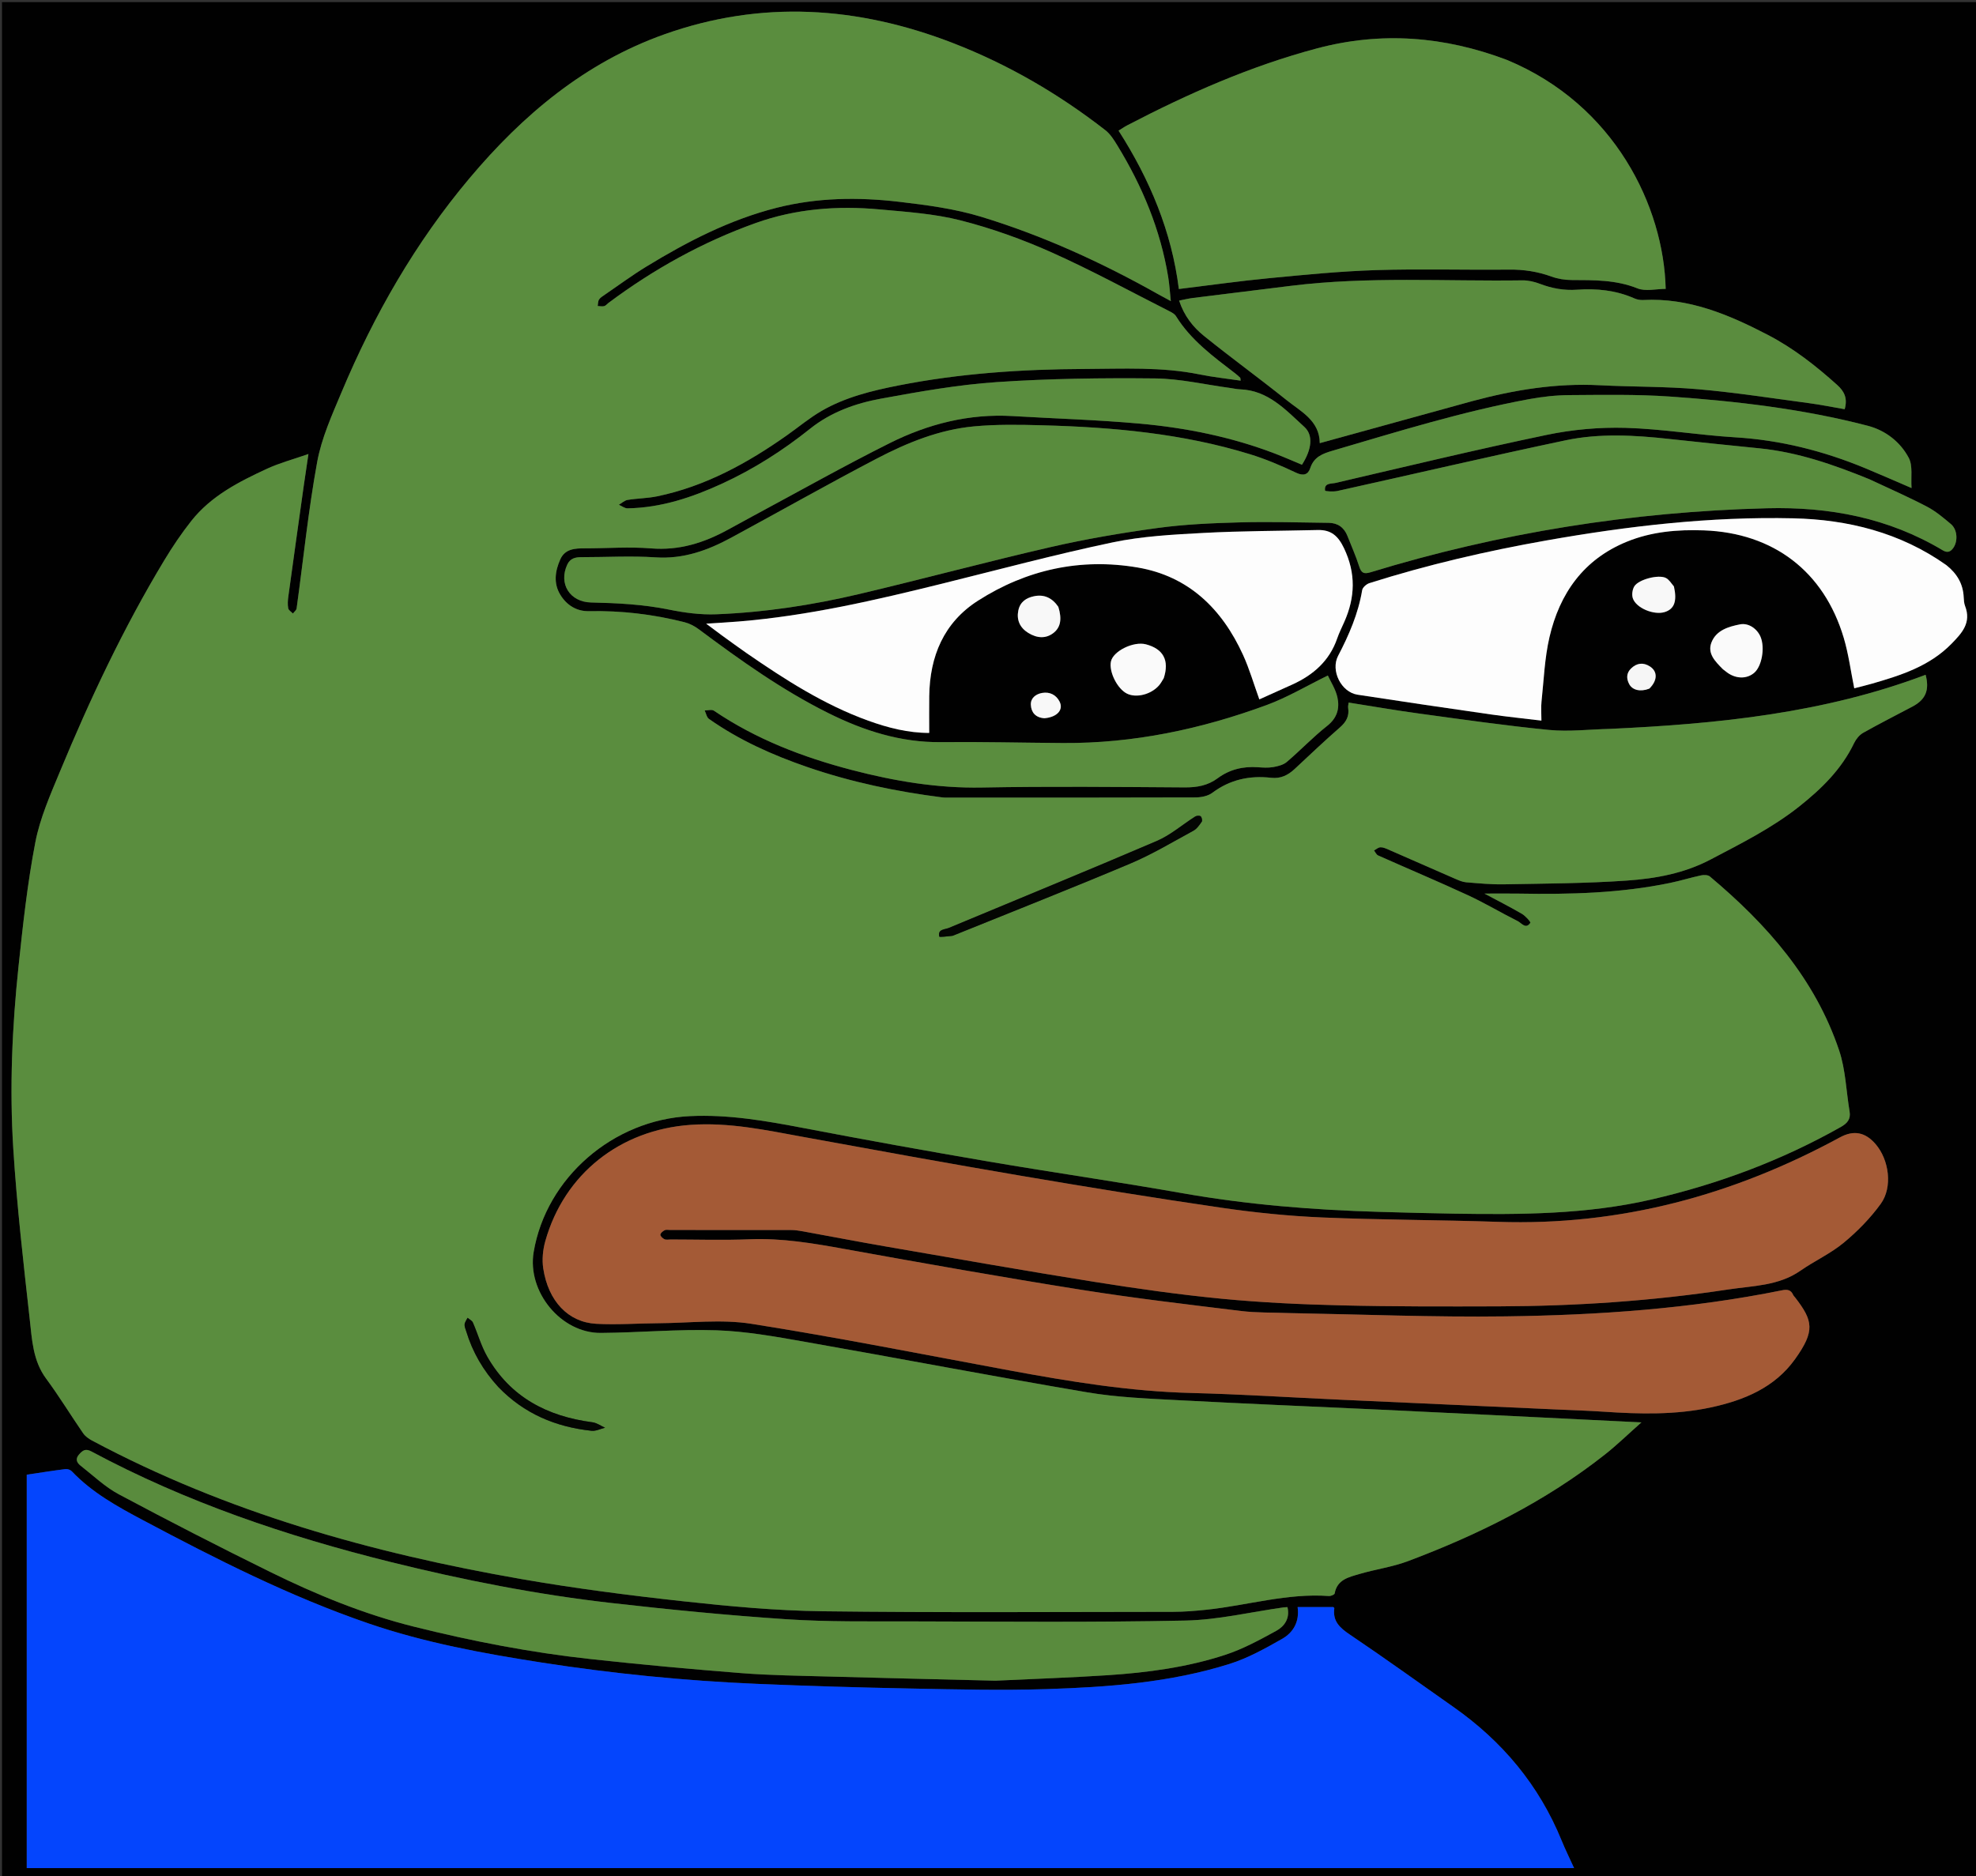 <svg version="1.1" id="Layer_1" xmlns="http://www.w3.org/2000/svg" xmlns:xlink="http://www.w3.org/1999/xlink" x="0px" y="0px"
	 width="100%" viewBox="0 0 1092 1037" enable-background="new 0 0 1092 1037" xml:space="preserve">
<rect x="0" y="0" width="1092" height="1037" fill="#333333" stroke="none"/>
<path fill="#010101" opacity="1" stroke="none"
	d="
M1093,363
	C1093,588.307 1093,813.114 1093,1037.96
	C729.069,1037.96 365.138,1037.96 1.104,1037.96
	C1.104,692.443 1.104,346.886 1.104,1.164
	C365,1.164 729,1.164 1093,1.164
	C1093,121.529 1093,242.014 1093,363
M889.462,402.886
	C878.323,403.157 867.076,404.542 856.067,403.47
	C832.084,401.135 808.206,397.67 784.318,394.426
	C771.346,392.664 758.441,390.409 745.297,388.344
	C745.197,389.353 744.894,390.357 745.038,391.292
	C745.74,395.855 743.953,399.048 740.495,402.071
	C731.974,409.52 723.751,417.312 715.483,425.047
	C711.774,428.516 707.725,430.527 702.441,429.922
	C690.593,428.564 679.734,430.906 669.949,438.237
	C667.539,440.042 663.784,440.764 660.644,440.774
	C615.48,440.932 570.316,440.883 525.151,440.878
	C523.653,440.877 522.137,440.945 520.658,440.757
	C495.356,437.542 470.502,432.354 446.335,424.048
	C427.039,417.417 408.545,409.165 391.8,397.377
	C390.539,396.489 390.195,394.298 389.425,392.713
	C391.147,392.717 393.341,392.026 394.522,392.827
	C417.844,408.645 443.719,418.561 470.749,425.614
	C494.298,431.759 518.088,435.768 542.695,435.303
	C580.013,434.597 617.355,434.991 654.685,435.234
	C661.452,435.278 667.437,434.253 672.929,430.174
	C679.475,425.313 686.956,423.509 695.08,424.086
	C697.899,424.286 700.808,424.488 703.559,424.012
	C706.191,423.556 709.182,422.824 711.125,421.168
	C718.725,414.693 725.638,407.382 733.462,401.212
	C739.02,396.83 740.417,391.458 739.092,385.447
	C738.097,380.937 735.369,376.81 733.811,373.389
	C722.137,379.101 711.503,385.471 700.073,389.682
	C663.78,403.053 626.326,410.968 587.426,410.708
	C564.946,410.558 542.462,409.987 519.986,410.218
	C497.712,410.447 477.35,403.91 457.776,394.165
	C432.167,381.416 408.999,364.867 386.157,347.815
	C383.851,346.094 381.089,344.645 378.317,343.941
	C360.982,339.542 343.366,337.459 325.446,337.821
	C318.582,337.96 313.17,334.481 309.672,328.798
	C305.765,322.452 306.76,315.579 309.656,309.144
	C312.281,303.31 317.803,303.087 323.321,303.093
	C335.485,303.106 347.719,302.14 359.797,303.126
	C375.324,304.393 389.029,300.063 402.25,292.809
	C407.067,290.165 411.881,287.516 416.722,284.918
	C441.647,271.54 466.306,257.631 491.596,244.981
	C512.82,234.364 535.499,228.567 559.589,229.988
	C583,231.369 606.471,232.062 629.817,234.153
	C655.374,236.443 680.484,241.501 704.58,250.719
	C709.632,252.652 714.585,254.847 719.504,256.889
	C724.924,248.441 725.867,240.582 720.85,236.003
	C710.53,226.583 700.831,215.722 685.215,215.193
	C683.398,215.131 681.594,214.69 679.781,214.447
	C665.949,212.589 652.13,209.319 638.279,209.176
	C609.169,208.874 579.976,209.241 550.943,211.202
	C529.467,212.653 508.083,216.472 486.862,220.353
	C472.777,222.929 459.16,227.807 447.684,236.983
	C432.653,249.001 416.549,259.286 399.065,267.322
	C382.476,274.947 365.325,280.67 346.825,280.985
	C345.226,281.012 343.605,279.703 341.994,279.014
	C343.608,278.085 345.133,276.609 346.852,276.329
	C352.255,275.45 357.82,275.451 363.163,274.344
	C389.756,268.832 412.994,256.059 434.93,240.583
	C441.316,236.077 447.359,230.989 454.095,227.095
	C467.209,219.513 481.834,215.96 496.552,213.056
	C530.465,206.366 564.806,204.096 599.293,203.945
	C620.57,203.852 641.918,202.68 663.024,206.978
	C670.416,208.484 677.957,209.263 685.63,210.403
	C685.47,209.384 685.532,208.966 685.356,208.795
	C684.523,207.987 683.664,207.196 682.744,206.49
	C670.583,197.157 658.166,188.108 649.878,174.74
	C649.152,173.568 647.658,172.738 646.354,172.078
	C624.685,161.11 603.333,149.429 581.187,139.525
	C565.007,132.288 548.078,126.217 530.918,121.838
	C516.375,118.126 501.066,117.117 486.021,115.743
	C462.771,113.619 439.756,115.364 417.603,123.288
	C388.233,133.794 361.233,148.785 336.258,167.445
	C335.457,168.043 334.762,168.991 333.877,169.214
	C332.762,169.494 331.501,169.195 330.303,169.146
	C330.525,167.938 330.441,166.536 331.05,165.573
	C331.725,164.507 332.98,163.764 334.075,163.015
	C341.768,157.749 349.284,152.19 357.231,147.337
	C379.887,133.501 403.389,121.383 429.317,114.824
	C451.547,109.199 474.204,108.898 496.776,111.533
	C512.077,113.319 527.62,115.368 542.281,119.838
	C576.432,130.251 608.845,145.077 639.984,162.602
	C642.076,163.78 644.201,164.9 647.028,166.437
	C646.493,161.387 646.256,157.236 645.588,153.156
	C641.306,126.998 631.308,103.014 617.556,80.512
	C615.675,77.435 613.638,74.13 610.864,71.971
	C585.089,51.912 557.135,35.607 526.617,23.792
	C473.99,3.418 420.755,-0.111 367.082,19.003
	C323.296,34.596 288.932,63.466 259.464,98.53
	C229.549,134.127 206.68,174.081 188.731,216.849
	C183.469,229.386 177.7,242.131 175.284,255.352
	C170.39,282.127 167.648,309.295 163.918,336.286
	C163.776,337.309 162.582,338.185 161.878,339.13
	C160.97,338.173 159.477,337.323 159.278,336.237
	C158.897,334.152 159.04,331.903 159.331,329.773
	C162.129,309.353 164.994,288.942 167.86,268.531
	C168.61,263.192 169.43,257.864 170.45,250.957
	C161.91,253.946 154.489,255.906 147.625,259.074
	C132.034,266.27 116.661,274.109 105.708,287.962
	C100.25,294.865 95.295,302.234 90.747,309.775
	C68.255,347.068 49.752,386.368 33.107,426.541
	C27.833,439.268 22.114,452.177 19.532,465.568
	C15.164,488.218 12.656,511.269 10.23,534.243
	C6.694,567.732 5.228,601.414 7.344,635.01
	C9.329,666.518 12.945,697.938 16.445,729.33
	C17.698,740.565 18.192,752.161 25.5,762.042
	C32.719,771.803 39.046,782.22 45.942,792.227
	C47.093,793.897 48.981,795.257 50.81,796.233
	C125.326,836.015 205.514,858.44 288.174,872.839
	C317.794,877.999 347.683,881.845 377.579,885.111
	C403.186,887.909 428.962,890.307 454.692,890.628
	C519.178,891.432 583.68,890.993 648.176,890.945
	C654.485,890.94 660.818,890.415 667.098,889.742
	C689.532,887.338 711.472,880.535 734.379,882.207
	C735.451,882.285 737.466,881.456 737.581,880.796
	C738.925,873.086 745.399,871.778 751.164,870.064
	C760.051,867.423 769.418,866.187 778.052,862.943
	C817.035,848.299 854.087,829.912 886.962,803.964
	C893.615,798.713 899.715,792.762 907.088,786.231
	C877.838,784.792 850.434,783.436 823.029,782.097
	C802.587,781.099 782.145,780.095 761.701,779.141
	C724.799,777.42 687.884,775.926 650.996,773.951
	C634.243,773.054 617.341,772.411 600.852,769.616
	C548.578,760.755 496.497,750.765 444.275,741.586
	C428.271,738.773 412.098,735.854 395.926,735.326
	C374.675,734.632 353.352,736.62 332.055,736.78
	C309.963,736.946 291.229,713.993 294.92,692.074
	C301.843,650.958 338.859,618.984 381.206,616.948
	C402.562,615.922 423.256,619.553 444.054,623.529
	C478.009,630.02 512.033,636.176 546.109,641.997
	C581.827,648.098 617.711,653.235 653.391,659.535
	C689.535,665.917 725.938,668.834 762.551,669.871
	C776.197,670.258 789.844,670.634 803.494,670.849
	C840.141,671.425 876.726,671.326 912.762,663.001
	C949.477,654.518 984.406,641.515 1017.252,622.963
	C1020.831,620.941 1022.863,618.675 1022.141,614.378
	C1020.247,603.113 1019.956,591.328 1016.368,580.643
	C1003.055,540.991 976.365,510.858 944.924,484.477
	C943.853,483.578 941.589,483.538 940.045,483.868
	C934.36,485.084 928.787,486.826 923.096,488.008
	C895.54,493.735 867.616,494.448 839.606,493.948
	C833.119,493.833 826.627,493.931 820.342,493.931
	C827.066,497.524 834.167,501.125 841.044,505.113
	C843.02,506.259 846.019,509.63 845.711,510.094
	C843.2,513.873 840.831,510.186 838.72,509.132
	C829.488,504.525 820.611,499.178 811.258,494.85
	C794.822,487.246 778.121,480.217 761.578,472.84
	C760.611,472.409 760.064,471.033 759.322,470.097
	C760.497,469.473 761.651,468.4 762.854,468.343
	C764.263,468.276 765.775,468.954 767.139,469.548
	C779.488,474.925 791.804,480.379 804.159,485.744
	C806.104,486.589 808.159,487.52 810.223,487.69
	C817.185,488.265 824.182,488.941 831.151,488.81
	C853.776,488.384 876.444,488.32 899,486.744
	C914.954,485.629 930.699,482.805 945.393,475.063
	C962.211,466.2 979.2,457.758 994.17,445.898
	C1006.528,436.109 1017.687,425.252 1024.653,410.716
	C1025.709,408.513 1027.567,406.239 1029.653,405.063
	C1038.642,399.996 1047.865,395.345 1056.983,390.504
	C1064.197,386.673 1066.386,381.362 1064.155,372.993
	C1008.181,394.167 949.59,400.137 889.462,402.886
M411.5,1032.585
	C564.027,1032.585 716.554,1032.585 869.884,1032.585
	C867.254,1026.8 864.963,1022.188 863.027,1017.432
	C850.553,986.77 830.221,962.496 803.258,943.568
	C784.179,930.176 765.272,916.53 745.945,903.508
	C740.38,899.759 736.404,896.118 737.388,888.984
	C737.419,888.766 737.005,888.487 736.863,888.314
	C730.36,888.314 723.93,888.314 717.1,888.314
	C718.238,896.288 714.764,902.347 708.593,905.858
	C699.269,911.162 689.67,916.526 679.514,919.726
	C646.689,930.068 612.554,932.566 578.429,933.657
	C553.487,934.454 528.484,933.83 503.518,933.343
	C475.057,932.788 446.594,931.959 418.153,930.747
	C378.382,929.052 338.806,925.115 299.46,919
	C267.04,913.962 234.761,908.017 203.672,897.365
	C160.279,882.496 119.458,861.779 79.056,840.301
	C64.972,832.813 50.9,825.087 39.693,813.274
	C38.924,812.463 37.331,811.888 36.226,812.028
	C29.03,812.942 21.863,814.084 14.781,815.137
	C14.781,887.964 14.781,960.032 14.781,1032.584
	C146.93,1032.584 278.715,1032.584 411.5,1032.585
M712.212,725.782
	C703.424,725.443 694.561,725.717 685.862,724.653
	C656.319,721.041 626.735,717.582 597.351,712.903
	C553.844,705.975 510.453,698.291 467.101,690.439
	C449.545,687.259 432.126,684.271 414.152,685.009
	C399.678,685.603 385.159,685.13 370.66,685.126
	C369.494,685.126 368.178,685.423 367.204,684.981
	C366.218,684.532 364.917,683.309 364.953,682.477
	C364.991,681.594 366.311,680.523 367.314,680.004
	C368.109,679.592 369.271,679.874 370.271,679.873
	C392.602,679.871 414.934,679.852 437.266,679.904
	C439.406,679.909 441.568,680.241 443.683,680.624
	C458.897,683.383 474.078,686.333 489.314,688.962
	C527.649,695.579 565.961,702.352 604.375,708.485
	C627.851,712.233 651.432,715.588 675.086,717.876
	C697.086,720.003 719.232,721.021 741.337,721.551
	C770.289,722.247 799.265,722.175 828.23,722.088
	C870.723,721.96 913.065,719.148 955.079,712.756
	C968.62,710.695 982.884,710.821 994.966,702.394
	C1002.735,696.974 1011.584,692.967 1018.834,686.977
	C1026.438,680.694 1033.563,673.418 1039.344,665.448
	C1046.068,656.177 1043.987,641.083 1036.487,632.37
	C1030.791,625.754 1024.351,624.588 1016.874,628.652
	C957.941,660.682 895.323,677.646 827.862,675.378
	C795.414,674.287 762.924,674.331 730.493,672.946
	C711.919,672.154 693.317,670.255 674.915,667.571
	C638.062,662.195 601.29,656.218 564.573,649.969
	C524.256,643.107 484.018,635.772 443.786,628.419
	C423.183,624.654 402.802,620.253 381.523,621.774
	C342.804,624.542 311.827,648.771 301.345,686.061
	C300,690.848 299.472,696.282 300.219,701.163
	C302.977,719.192 313.977,730.874 329.455,731.736
	C340.897,732.374 352.42,731.484 363.907,731.416
	C381.023,731.314 398.491,729.1 415.188,731.73
	C462.967,739.258 510.442,748.726 558.02,757.523
	C591.238,763.665 624.493,769.123 658.406,769.973
	C685.851,770.661 713.268,772.432 740.699,773.683
	C780.77,775.512 820.842,777.304 860.914,779.116
	C869.393,779.5 877.881,779.761 886.349,780.328
	C906.15,781.653 925.93,782.163 945.471,777.95
	C963.777,774.004 980.729,767.057 992.024,751.236
	C1003.18,735.612 1001.959,730.051 992.118,717.273
	C991.711,716.746 991.182,716.272 990.92,715.68
	C989.659,712.831 987.519,712.662 984.785,713.216
	C934.36,723.439 883.227,726.96 831.964,727.631
	C792.355,728.15 752.718,726.525 712.212,725.782
M1032.741,264.78
	C1013.293,256.83 993.55,249.953 972.457,247.829
	C955.747,246.146 939.037,244.446 922.342,242.617
	C903.232,240.523 883.985,239.418 865.145,243.392
	C823.029,252.274 781.107,262.081 739.081,271.393
	C736.832,271.891 732.334,271.584 732.274,271.168
	C731.654,266.816 735.708,267.485 738.042,266.943
	C776.893,257.908 815.677,248.537 854.718,240.395
	C868.932,237.43 883.815,236.087 898.323,236.494
	C918.554,237.061 938.687,240.509 958.922,241.732
	C983.992,243.247 1007.822,249.29 1030.888,258.847
	C1039.145,262.268 1047.321,265.884 1056.379,269.773
	C1055.951,263.719 1057.161,257.485 1054.852,253.109
	C1050.163,244.221 1041.936,237.885 1032.195,235.347
	C996.348,226.009 959.649,221.743 922.803,219.192
	C904.394,217.917 885.853,218.286 867.375,218.395
	C859.936,218.44 852.41,219.266 845.087,220.617
	C808.224,227.422 772.48,238.545 736.584,249.085
	C730.954,250.738 726.146,252.476 724.072,258.777
	C722.905,262.319 720.38,263.254 716.262,261.3
	C708.023,257.389 699.544,253.775 690.838,251.093
	C653.475,239.583 614.911,236.12 576.074,235.079
	C563.436,234.74 550.697,234.511 538.141,235.692
	C519.008,237.491 501.275,244.728 484.434,253.535
	C457.447,267.647 430.936,282.668 404.151,297.172
	C391.135,304.22 377.697,309.114 362.293,308.078
	C348.694,307.164 334.981,307.997 321.318,307.973
	C317.91,307.967 315.084,308.653 313.494,312.068
	C308.561,322.661 314.914,332.754 326.616,333.019
	C341.078,333.347 355.467,334.044 369.751,336.963
	C378.297,338.71 387.21,339.885 395.888,339.544
	C422.525,338.497 448.864,334.484 474.783,328.361
	C510.051,320.03 545.056,310.58 580.37,302.459
	C599.922,297.963 619.788,294.573 639.673,291.856
	C654.634,289.812 669.838,289.161 684.956,288.75
	C701.395,288.302 717.862,288.788 734.315,288.994
	C739.275,289.056 742.802,291.549 744.641,296.262
	C746.817,301.836 749.294,307.313 751.103,313.004
	C752.275,316.691 753.626,317.482 757.475,316.304
	C828.824,294.471 901.848,282.861 976.419,280.942
	C1010.855,280.055 1043.652,286.223 1073.591,304.166
	C1076.25,305.759 1077.938,305.026 1079.484,302.816
	C1082.101,299.077 1081.717,292.705 1078.166,289.713
	C1073.989,286.194 1069.712,282.564 1064.917,280.057
	C1054.625,274.678 1043.973,269.989 1032.741,264.78
M832.426,33.003
	C798.17,20.044 763.381,17.277 727.715,26.772
	C690.995,36.548 656.548,51.779 622.988,69.262
	C621.43,70.074 619.979,71.091 618.156,72.21
	C635.534,99.372 647.515,128.133 651.474,159.752
	C668.408,157.689 684.848,155.348 701.36,153.764
	C721.04,151.876 740.76,149.918 760.503,149.301
	C784.966,148.537 809.473,149.287 833.957,149.024
	C842.088,148.936 849.77,150.103 857.394,152.874
	C860.891,154.146 864.811,154.768 868.543,154.786
	C880.851,154.844 892.989,154.62 904.876,159.386
	C909.4,161.2 915.261,159.68 920.51,159.68
	C919.459,114.555 892.63,57.935 832.426,33.003
M814.042,221.6
	C836.979,215.447 860.182,211.707 884.066,212.943
	C902.173,213.88 920.37,213.577 938.412,215.148
	C958.923,216.934 979.315,220.122 999.739,222.847
	C1006.37,223.732 1012.94,225.078 1019.436,226.196
	C1021.092,220.234 1019.331,216.425 1015.299,212.795
	C1003.487,202.157 991.03,192.418 976.918,185.083
	C955.36,173.879 933.204,164.501 908.082,165.83
	C906.477,165.915 904.697,165.598 903.23,164.947
	C893.07,160.442 882.41,159.366 871.484,160.14
	C864.378,160.643 857.644,159.42 850.996,156.884
	C847.958,155.726 844.548,154.925 841.32,154.971
	C798.716,155.574 756.027,152.718 713.534,157.979
	C695.387,160.226 677.238,162.443 659.096,164.724
	C656.725,165.022 654.393,165.617 651.617,166.158
	C654.382,174.575 659.294,180.788 665.343,185.669
	C680.359,197.787 695.996,209.136 711.055,221.203
	C719.009,227.576 729.233,232.5 729.348,244.948
	C757.525,237.188 785.386,229.514 814.042,221.6
M550.5,929.003
	C571.106,928.016 591.731,927.315 612.314,925.965
	C634.259,924.525 656.086,921.583 677.034,914.736
	C686.872,911.521 696.186,906.439 705.318,901.436
	C709.841,898.957 712.972,894.543 711.493,888.338
	C710.641,888.395 710.005,888.398 709.38,888.486
	C691.287,891.023 673.233,895.389 655.096,895.766
	C604.452,896.819 553.773,896.329 503.108,896.226
	C480.294,896.18 457.419,896.548 434.683,895.045
	C402.34,892.905 370.043,889.719 337.831,886.059
	C296.657,881.38 256.025,873.381 215.816,863.391
	C158.469,849.143 102.775,830.312 50.513,802.296
	C47.311,800.58 45.78,801.645 43.79,803.837
	C41.457,806.406 42.404,808.482 44.555,810.163
	C51.489,815.582 57.993,821.882 65.66,825.973
	C93.25,840.698 121.089,854.984 149.143,868.809
	C174.69,881.398 200.976,892.195 228.754,899.136
	C260.91,907.169 293.378,913.455 326.31,917.047
	C354.076,920.075 381.901,922.644 409.746,924.823
	C425.657,926.068 441.658,926.247 457.624,926.691
	C488.247,927.543 518.875,928.241 550.5,929.003
M1075.333,312.147
	C1050.09,294.315 1021.131,287.188 991.109,286.501
	C945.26,285.453 899.747,290.745 854.573,298.736
	C821.476,304.591 788.812,312.182 756.766,322.333
	C755.142,322.848 753.029,324.709 752.778,326.216
	C750.615,339.195 745.479,351.023 739.459,362.556
	C735.26,370.601 741.107,382.595 750.232,383.998
	C774.725,387.767 799.246,391.361 823.775,394.888
	C832.94,396.205 842.16,397.143 851.836,398.312
	C851.836,394.418 851.54,391.086 851.889,387.823
	C853.16,375.941 853.593,363.839 856.271,352.267
	C861.889,327.992 875.161,309.172 899.047,299.426
	C912.699,293.855 927.073,292.633 941.671,293.168
	C980.056,294.576 1007.987,315.829 1018.914,352.588
	C1021.591,361.595 1022.8,371.039 1024.719,380.458
	C1027.839,379.647 1031.218,378.852 1034.547,377.889
	C1050.555,373.258 1066.29,368.288 1078.492,355.812
	C1084.376,349.795 1089.496,344.149 1085.969,334.98
	C1085.385,333.462 1085.282,331.71 1085.203,330.055
	C1084.855,322.744 1081.523,317.066 1075.333,312.147
M399.124,351.347
	C403.583,354.551 407.991,357.83 412.509,360.948
	C433.737,375.598 455.372,389.539 479.83,398.364
	C490.758,402.307 501.925,405.151 513.513,405.123
	C513.513,398.035 513.441,391.412 513.527,384.792
	C513.813,362.772 521.55,344.125 540.469,332.025
	C567.399,314.801 597.219,308.311 628.753,313.694
	C656.947,318.506 675.329,336.598 686.917,361.945
	C690.478,369.734 692.864,378.06 695.95,386.587
	C701.979,383.873 708.187,381.117 714.364,378.289
	C725.836,373.036 734.694,365.261 738.953,352.956
	C740.036,349.827 741.526,346.837 742.875,343.804
	C748.932,330.186 749.37,316.913 742.74,303.018
	C739.477,296.18 735.593,292.793 728.247,292.973
	C707.136,293.489 685.996,293.448 664.919,294.586
	C648.176,295.49 631.207,296.371 614.873,299.805
	C583.348,306.433 552.186,314.797 520.901,322.553
	C483.751,331.763 446.5,340.396 408.224,343.529
	C402.628,343.987 397.019,344.29 390.254,344.743
	C393.764,347.366 396.151,349.15 399.124,351.347
M643.238,374.545
	C646.324,365.01 642.899,358.685 633.276,356.15
	C626.393,354.336 615.091,359.914 613.924,365.702
	C612.774,371.395 617.491,380.778 622.821,383.404
	C627.942,385.926 636.056,383.904 640.451,378.924
	C641.426,377.818 642.15,376.489 643.238,374.545
M952.402,370.134
	C953.47,370.923 954.483,371.802 955.615,372.485
	C960.385,375.361 965.813,375.073 969.516,371.815
	C973.639,368.187 975.416,358.192 973.007,352.178
	C971.18,347.616 966.365,344.179 961.59,345.114
	C955.209,346.364 948.517,348.359 945.852,354.998
	C943.374,361.172 947.833,365.583 952.402,370.134
M584.725,335.101
	C581.448,330.425 576.986,328.394 571.377,329.577
	C567.061,330.488 563.719,332.716 562.751,337.466
	C561.704,342.603 563.574,346.932 568.183,349.802
	C573.26,352.963 578.096,353 582.127,349.91
	C586.056,346.897 587.006,342.307 584.725,335.101
M924.997,323.839
	C923.543,322.34 922.348,320.314 920.583,319.448
	C916.49,317.438 905.533,320.284 903.178,324.092
	C902.109,325.819 901.715,328.662 902.317,330.592
	C904.039,336.105 914.107,340.216 920.066,338.289
	C925.288,336.6 926.887,332.318 924.997,323.839
M577.582,397.013
	C584.242,396.395 587.887,392.307 585.529,387.75
	C583.619,384.061 580.134,382.313 575.997,383.006
	C572.477,383.595 569.504,385.829 569.67,389.56
	C569.849,393.581 572.114,396.709 577.582,397.013
M911.78,380.45
	C916.06,376.083 916.118,371.143 911.761,368.353
	C908.092,366.003 904.504,366.471 901.383,369.491
	C898.761,372.026 898.726,375.084 900.326,378.112
	C902.126,381.52 906.544,382.556 911.78,380.45
M687.613,210.521
	C687.613,210.521 687.359,210.403 687.359,210.403
	C687.359,210.403 687.409,210.615 687.613,210.521
z"/>
<path fill="#5A8D3E" opacity="1" stroke="none"
	d="
M889.955,402.884
	C949.59,400.137 1008.181,394.167 1064.155,372.993
	C1066.386,381.362 1064.197,386.673 1056.983,390.504
	C1047.865,395.345 1038.642,399.996 1029.653,405.063
	C1027.567,406.239 1025.709,408.513 1024.653,410.716
	C1017.687,425.252 1006.528,436.109 994.17,445.898
	C979.2,457.758 962.211,466.2 945.393,475.063
	C930.699,482.805 914.954,485.629 899,486.744
	C876.444,488.32 853.776,488.384 831.151,488.81
	C824.182,488.941 817.185,488.265 810.223,487.69
	C808.159,487.52 806.104,486.589 804.159,485.744
	C791.804,480.379 779.488,474.925 767.139,469.548
	C765.775,468.954 764.263,468.276 762.854,468.343
	C761.651,468.4 760.497,469.473 759.322,470.097
	C760.064,471.033 760.611,472.409 761.578,472.84
	C778.121,480.217 794.822,487.246 811.258,494.85
	C820.611,499.178 829.488,504.525 838.72,509.132
	C840.831,510.186 843.2,513.873 845.711,510.094
	C846.019,509.63 843.02,506.259 841.044,505.113
	C834.167,501.125 827.066,497.524 820.342,493.931
	C826.627,493.931 833.119,493.833 839.606,493.948
	C867.616,494.448 895.54,493.735 923.096,488.008
	C928.787,486.826 934.36,485.084 940.045,483.868
	C941.589,483.538 943.853,483.578 944.924,484.477
	C976.365,510.858 1003.055,540.991 1016.368,580.643
	C1019.956,591.328 1020.247,603.113 1022.141,614.378
	C1022.863,618.675 1020.831,620.941 1017.252,622.963
	C984.406,641.515 949.477,654.518 912.762,663.001
	C876.726,671.326 840.141,671.425 803.494,670.849
	C789.844,670.634 776.197,670.258 762.551,669.871
	C725.938,668.834 689.535,665.917 653.391,659.535
	C617.711,653.235 581.827,648.098 546.109,641.997
	C512.033,636.176 478.009,630.02 444.054,623.529
	C423.256,619.553 402.562,615.922 381.206,616.948
	C338.859,618.984 301.843,650.958 294.92,692.074
	C291.229,713.993 309.963,736.946 332.055,736.78
	C353.352,736.62 374.675,734.632 395.926,735.326
	C412.098,735.854 428.271,738.773 444.275,741.586
	C496.497,750.765 548.578,760.755 600.852,769.616
	C617.341,772.411 634.243,773.054 650.996,773.951
	C687.884,775.926 724.799,777.42 761.701,779.141
	C782.145,780.095 802.587,781.099 823.029,782.097
	C850.434,783.436 877.838,784.792 907.088,786.231
	C899.715,792.762 893.615,798.713 886.962,803.964
	C854.087,829.912 817.035,848.299 778.052,862.943
	C769.418,866.187 760.051,867.423 751.164,870.064
	C745.399,871.778 738.925,873.086 737.581,880.796
	C737.466,881.456 735.451,882.285 734.379,882.207
	C711.472,880.535 689.532,887.338 667.098,889.742
	C660.818,890.415 654.485,890.94 648.176,890.945
	C583.68,890.993 519.178,891.432 454.692,890.628
	C428.962,890.307 403.186,887.909 377.579,885.111
	C347.683,881.845 317.794,877.999 288.174,872.839
	C205.514,858.44 125.326,836.015 50.81,796.233
	C48.981,795.257 47.093,793.897 45.942,792.227
	C39.046,782.22 32.719,771.803 25.5,762.042
	C18.192,752.161 17.698,740.565 16.445,729.33
	C12.945,697.938 9.329,666.518 7.344,635.01
	C5.228,601.414 6.694,567.732 10.23,534.243
	C12.656,511.269 15.164,488.218 19.532,465.568
	C22.114,452.177 27.833,439.268 33.107,426.541
	C49.752,386.368 68.255,347.068 90.747,309.775
	C95.295,302.234 100.25,294.865 105.708,287.962
	C116.661,274.109 132.034,266.27 147.625,259.074
	C154.489,255.906 161.91,253.946 170.45,250.957
	C169.43,257.864 168.61,263.192 167.86,268.531
	C164.994,288.942 162.129,309.353 159.331,329.773
	C159.04,331.903 158.897,334.152 159.278,336.237
	C159.477,337.323 160.97,338.173 161.878,339.13
	C162.582,338.185 163.776,337.309 163.918,336.286
	C167.648,309.295 170.39,282.127 175.284,255.352
	C177.7,242.131 183.469,229.386 188.731,216.849
	C206.68,174.081 229.549,134.127 259.464,98.53
	C288.932,63.466 323.296,34.596 367.082,19.003
	C420.755,-0.111 473.99,3.418 526.617,23.792
	C557.135,35.607 585.089,51.912 610.864,71.971
	C613.638,74.13 615.675,77.435 617.556,80.512
	C631.308,103.014 641.306,126.998 645.588,153.156
	C646.256,157.236 646.493,161.387 647.028,166.437
	C644.201,164.9 642.076,163.78 639.984,162.602
	C608.845,145.077 576.432,130.251 542.281,119.838
	C527.62,115.368 512.077,113.319 496.776,111.533
	C474.204,108.898 451.547,109.199 429.317,114.824
	C403.389,121.383 379.887,133.501 357.231,147.337
	C349.284,152.19 341.768,157.749 334.075,163.015
	C332.98,163.764 331.725,164.507 331.05,165.573
	C330.441,166.536 330.525,167.938 330.303,169.146
	C331.501,169.195 332.762,169.494 333.877,169.214
	C334.762,168.991 335.457,168.043 336.258,167.445
	C361.233,148.785 388.233,133.794 417.603,123.288
	C439.756,115.364 462.771,113.619 486.021,115.743
	C501.066,117.117 516.375,118.126 530.918,121.838
	C548.078,126.217 565.007,132.288 581.187,139.525
	C603.333,149.429 624.685,161.11 646.354,172.078
	C647.658,172.738 649.152,173.568 649.878,174.74
	C658.166,188.108 670.583,197.157 682.744,206.49
	C683.664,207.196 684.523,207.987 685.356,208.795
	C685.532,208.966 685.47,209.384 685.63,210.403
	C677.957,209.263 670.416,208.484 663.024,206.978
	C641.918,202.68 620.57,203.852 599.293,203.945
	C564.806,204.096 530.465,206.366 496.552,213.056
	C481.834,215.96 467.209,219.513 454.095,227.095
	C447.359,230.989 441.316,236.077 434.93,240.583
	C412.994,256.059 389.756,268.832 363.163,274.344
	C357.82,275.451 352.255,275.45 346.852,276.329
	C345.133,276.609 343.608,278.085 341.994,279.014
	C343.605,279.703 345.226,281.012 346.825,280.985
	C365.325,280.67 382.476,274.947 399.065,267.322
	C416.549,259.286 432.653,249.001 447.684,236.983
	C459.16,227.807 472.777,222.929 486.862,220.353
	C508.083,216.472 529.467,212.653 550.943,211.202
	C579.976,209.241 609.169,208.874 638.279,209.176
	C652.13,209.319 665.949,212.589 679.781,214.447
	C681.594,214.69 683.398,215.131 685.215,215.193
	C700.831,215.722 710.53,226.583 720.85,236.003
	C725.867,240.582 724.924,248.441 719.504,256.889
	C714.585,254.847 709.632,252.652 704.58,250.719
	C680.484,241.501 655.374,236.443 629.817,234.153
	C606.471,232.062 583,231.369 559.589,229.988
	C535.499,228.567 512.82,234.364 491.596,244.981
	C466.306,257.631 441.647,271.54 416.722,284.918
	C411.881,287.516 407.067,290.165 402.25,292.809
	C389.029,300.063 375.324,304.393 359.797,303.126
	C347.719,302.14 335.485,303.106 323.321,303.093
	C317.803,303.087 312.281,303.31 309.656,309.144
	C306.76,315.579 305.765,322.452 309.672,328.798
	C313.17,334.481 318.582,337.96 325.446,337.821
	C343.366,337.459 360.982,339.542 378.317,343.941
	C381.089,344.645 383.851,346.094 386.157,347.815
	C408.999,364.867 432.167,381.416 457.776,394.165
	C477.35,403.91 497.712,410.447 519.986,410.218
	C542.462,409.987 564.946,410.558 587.426,410.708
	C626.326,410.968 663.78,403.053 700.073,389.682
	C711.503,385.471 722.137,379.101 733.811,373.389
	C735.369,376.81 738.097,380.937 739.092,385.447
	C740.417,391.458 739.02,396.83 733.462,401.212
	C725.638,407.382 718.725,414.693 711.125,421.168
	C709.182,422.824 706.191,423.556 703.559,424.012
	C700.808,424.488 697.899,424.286 695.08,424.086
	C686.956,423.509 679.475,425.313 672.929,430.174
	C667.437,434.253 661.452,435.278 654.685,435.234
	C617.355,434.991 580.013,434.597 542.695,435.303
	C518.088,435.768 494.298,431.759 470.749,425.614
	C443.719,418.561 417.844,408.645 394.522,392.827
	C393.341,392.026 391.147,392.717 389.425,392.713
	C390.195,394.298 390.539,396.489 391.8,397.377
	C408.545,409.165 427.039,417.417 446.335,424.048
	C470.502,432.354 495.356,437.542 520.658,440.757
	C522.137,440.945 523.653,440.877 525.151,440.878
	C570.316,440.883 615.48,440.932 660.644,440.774
	C663.784,440.764 667.539,440.042 669.949,438.237
	C679.734,430.906 690.593,428.564 702.441,429.922
	C707.725,430.527 711.774,428.516 715.483,425.047
	C723.751,417.312 731.974,409.52 740.495,402.071
	C743.953,399.048 745.74,395.855 745.038,391.292
	C744.894,390.357 745.197,389.353 745.297,388.344
	C758.441,390.409 771.346,392.664 784.318,394.426
	C808.206,397.67 832.084,401.135 856.067,403.47
	C867.076,404.542 878.323,403.157 889.955,402.884
M526.714,517.153
	C559.366,503.937 592.149,491.031 624.603,477.343
	C636.647,472.264 647.968,465.442 659.494,459.185
	C661.4,458.151 662.837,456.05 664.123,454.188
	C664.551,453.569 664.164,451.759 663.531,451.22
	C662.951,450.727 661.299,450.837 660.527,451.326
	C653.44,455.811 646.929,461.574 639.334,464.83
	C601.163,481.195 562.708,496.898 524.383,512.907
	C522.084,513.867 518.093,513.527 519.089,517.699
	C519.195,518.14 523.584,517.558 526.714,517.153
M275.602,766.886
	C289.639,781.438 307.099,788.771 326.913,790.865
	C329.314,791.119 331.884,789.78 334.376,789.179
	C332.054,788.143 329.815,786.483 327.399,786.168
	C302.419,782.905 282.014,772.269 269.218,749.802
	C265.885,743.951 264.048,737.258 261.328,731.038
	C260.851,729.948 259.397,729.286 258.394,728.426
	C257.815,729.628 256.882,730.794 256.756,732.041
	C256.632,733.282 257.272,734.619 257.657,735.889
	C261.14,747.386 267.003,757.527 275.602,766.886
z"/>
<path fill="#0445FD" opacity="1" stroke="none"
	d="
M411,1032.584
	C278.715,1032.584 146.93,1032.584 14.781,1032.584
	C14.781,960.032 14.781,887.964 14.781,815.137
	C21.863,814.084 29.03,812.942 36.226,812.028
	C37.331,811.888 38.924,812.463 39.693,813.274
	C50.9,825.087 64.972,832.813 79.056,840.301
	C119.458,861.779 160.279,882.496 203.672,897.365
	C234.761,908.017 267.04,913.962 299.46,919
	C338.806,925.115 378.382,929.052 418.153,930.747
	C446.594,931.959 475.057,932.788 503.518,933.343
	C528.484,933.83 553.487,934.454 578.429,933.657
	C612.554,932.566 646.689,930.068 679.514,919.726
	C689.67,916.526 699.269,911.162 708.593,905.858
	C714.764,902.347 718.238,896.288 717.1,888.314
	C723.93,888.314 730.36,888.314 736.863,888.314
	C737.005,888.487 737.419,888.766 737.388,888.984
	C736.404,896.118 740.38,899.759 745.945,903.508
	C765.272,916.53 784.179,930.176 803.258,943.568
	C830.221,962.496 850.553,986.77 863.027,1017.432
	C864.963,1022.188 867.254,1026.8 869.884,1032.585
	C716.554,1032.585 564.027,1032.585 411,1032.584
z"/>
<path fill="#A45A36" opacity="1" stroke="none"
	d="
M712.652,725.818
	C752.718,726.525 792.355,728.15 831.964,727.631
	C883.227,726.96 934.36,723.439 984.785,713.216
	C987.519,712.662 989.659,712.831 990.92,715.68
	C991.182,716.272 991.711,716.746 992.118,717.273
	C1001.959,730.051 1003.18,735.612 992.024,751.236
	C980.729,767.057 963.777,774.004 945.471,777.95
	C925.93,782.163 906.15,781.653 886.349,780.328
	C877.881,779.761 869.393,779.5 860.914,779.116
	C820.842,777.304 780.77,775.512 740.699,773.683
	C713.268,772.432 685.851,770.661 658.406,769.973
	C624.493,769.123 591.238,763.665 558.02,757.523
	C510.442,748.726 462.967,739.258 415.188,731.73
	C398.491,729.1 381.023,731.314 363.907,731.416
	C352.42,731.484 340.897,732.374 329.455,731.736
	C313.977,730.874 302.977,719.192 300.219,701.163
	C299.472,696.282 300,690.848 301.345,686.061
	C311.827,648.771 342.804,624.542 381.523,621.774
	C402.802,620.253 423.183,624.654 443.786,628.419
	C484.018,635.772 524.256,643.107 564.573,649.969
	C601.29,656.218 638.062,662.195 674.915,667.571
	C693.317,670.255 711.919,672.154 730.493,672.946
	C762.924,674.331 795.414,674.287 827.862,675.378
	C895.323,677.646 957.941,660.682 1016.874,628.652
	C1024.351,624.588 1030.791,625.754 1036.487,632.37
	C1043.987,641.083 1046.068,656.177 1039.344,665.448
	C1033.563,673.418 1026.438,680.694 1018.834,686.977
	C1011.584,692.967 1002.735,696.974 994.966,702.394
	C982.884,710.821 968.62,710.695 955.079,712.756
	C913.065,719.148 870.723,721.96 828.23,722.088
	C799.265,722.175 770.289,722.247 741.337,721.551
	C719.232,721.021 697.086,720.003 675.086,717.876
	C651.432,715.588 627.851,712.233 604.375,708.485
	C565.961,702.352 527.649,695.579 489.314,688.962
	C474.078,686.333 458.897,683.383 443.683,680.624
	C441.568,680.241 439.406,679.909 437.266,679.904
	C414.934,679.852 392.602,679.871 370.271,679.873
	C369.271,679.874 368.109,679.592 367.314,680.004
	C366.311,680.523 364.991,681.594 364.953,682.477
	C364.917,683.309 366.218,684.532 367.204,684.981
	C368.178,685.423 369.494,685.126 370.66,685.126
	C385.159,685.13 399.678,685.603 414.152,685.009
	C432.126,684.271 449.545,687.259 467.101,690.439
	C510.453,698.291 553.844,705.975 597.351,712.903
	C626.735,717.582 656.319,721.041 685.862,724.653
	C694.561,725.717 703.424,725.443 712.652,725.818
z"/>
<path fill="#598C3D" opacity="1" stroke="none"
	d="
M1033.105,264.899
	C1043.973,269.989 1054.625,274.678 1064.917,280.057
	C1069.712,282.564 1073.989,286.194 1078.166,289.713
	C1081.717,292.705 1082.101,299.077 1079.484,302.816
	C1077.938,305.026 1076.25,305.759 1073.591,304.166
	C1043.652,286.223 1010.855,280.055 976.419,280.942
	C901.848,282.861 828.824,294.471 757.475,316.304
	C753.626,317.482 752.275,316.691 751.103,313.004
	C749.294,307.313 746.817,301.836 744.641,296.262
	C742.802,291.549 739.275,289.056 734.315,288.994
	C717.862,288.788 701.395,288.302 684.956,288.75
	C669.838,289.161 654.634,289.812 639.673,291.856
	C619.788,294.573 599.922,297.963 580.37,302.459
	C545.056,310.58 510.051,320.03 474.783,328.361
	C448.864,334.484 422.525,338.497 395.888,339.544
	C387.21,339.885 378.297,338.71 369.751,336.963
	C355.467,334.044 341.078,333.347 326.616,333.019
	C314.914,332.754 308.561,322.661 313.494,312.068
	C315.084,308.653 317.91,307.967 321.318,307.973
	C334.981,307.997 348.694,307.164 362.293,308.078
	C377.697,309.114 391.135,304.22 404.151,297.172
	C430.936,282.668 457.447,267.647 484.434,253.535
	C501.275,244.728 519.008,237.491 538.141,235.692
	C550.697,234.511 563.436,234.74 576.074,235.079
	C614.911,236.12 653.475,239.583 690.838,251.093
	C699.544,253.775 708.023,257.389 716.262,261.3
	C720.38,263.254 722.905,262.319 724.072,258.777
	C726.146,252.476 730.954,250.738 736.584,249.085
	C772.48,238.545 808.224,227.422 845.087,220.617
	C852.41,219.266 859.936,218.44 867.375,218.395
	C885.853,218.286 904.394,217.917 922.803,219.192
	C959.649,221.743 996.348,226.009 1032.195,235.347
	C1041.936,237.885 1050.163,244.221 1054.852,253.109
	C1057.161,257.485 1055.951,263.719 1056.379,269.773
	C1047.321,265.884 1039.145,262.268 1030.888,258.847
	C1007.822,249.29 983.992,243.247 958.922,241.732
	C938.687,240.509 918.554,237.061 898.323,236.494
	C883.815,236.087 868.932,237.43 854.718,240.395
	C815.677,248.537 776.893,257.908 738.042,266.943
	C735.708,267.485 731.654,266.816 732.274,271.168
	C732.334,271.584 736.832,271.891 739.081,271.393
	C781.107,262.081 823.029,252.274 865.145,243.392
	C883.985,239.418 903.232,240.523 922.342,242.617
	C939.037,244.446 955.747,246.146 972.457,247.829
	C993.55,249.953 1013.293,256.83 1033.105,264.899
z"/>
<path fill="#5A8D3E" opacity="1" stroke="none"
	d="
M832.792,33.12
	C892.63,57.935 919.459,114.555 920.51,159.68
	C915.261,159.68 909.4,161.2 904.876,159.386
	C892.989,154.62 880.851,154.844 868.543,154.786
	C864.811,154.768 860.891,154.146 857.394,152.874
	C849.77,150.103 842.088,148.936 833.957,149.024
	C809.473,149.287 784.966,148.537 760.503,149.301
	C740.76,149.918 721.04,151.876 701.36,153.764
	C684.848,155.348 668.408,157.689 651.474,159.752
	C647.515,128.133 635.534,99.372 618.156,72.21
	C619.979,71.091 621.43,70.074 622.988,69.262
	C656.548,51.779 690.995,36.548 727.715,26.772
	C763.381,17.277 798.17,20.044 832.792,33.12
z"/>
<path fill="#5A8C3E" opacity="1" stroke="none"
	d="
M813.645,221.72
	C785.386,229.514 757.525,237.188 729.348,244.948
	C729.233,232.5 719.009,227.576 711.055,221.203
	C695.996,209.136 680.359,197.787 665.343,185.669
	C659.294,180.788 654.382,174.575 651.617,166.158
	C654.393,165.617 656.725,165.022 659.096,164.724
	C677.238,162.443 695.387,160.226 713.534,157.979
	C756.027,152.718 798.716,155.574 841.32,154.971
	C844.548,154.925 847.958,155.726 850.996,156.884
	C857.644,159.42 864.378,160.643 871.484,160.14
	C882.41,159.366 893.07,160.442 903.23,164.947
	C904.697,165.598 906.477,165.915 908.082,165.83
	C933.204,164.501 955.36,173.879 976.918,185.083
	C991.03,192.418 1003.487,202.157 1015.299,212.795
	C1019.331,216.425 1021.092,220.234 1019.436,226.196
	C1012.94,225.078 1006.37,223.732 999.739,222.847
	C979.315,220.122 958.923,216.934 938.412,215.148
	C920.37,213.577 902.173,213.88 884.066,212.943
	C860.182,211.707 836.979,215.447 813.645,221.72
z"/>
<path fill="#598B3D" opacity="1" stroke="none"
	d="
M550,929.003
	C518.875,928.241 488.247,927.543 457.624,926.691
	C441.658,926.247 425.657,926.068 409.746,924.823
	C381.901,922.644 354.076,920.075 326.31,917.047
	C293.378,913.455 260.91,907.169 228.754,899.136
	C200.976,892.195 174.69,881.398 149.143,868.809
	C121.089,854.984 93.25,840.698 65.66,825.973
	C57.993,821.882 51.489,815.582 44.555,810.163
	C42.404,808.482 41.457,806.406 43.79,803.837
	C45.78,801.645 47.311,800.58 50.513,802.296
	C102.775,830.312 158.469,849.143 215.816,863.391
	C256.025,873.381 296.657,881.38 337.831,886.059
	C370.043,889.719 402.34,892.905 434.683,895.045
	C457.419,896.548 480.294,896.18 503.108,896.226
	C553.773,896.329 604.452,896.819 655.096,895.766
	C673.233,895.389 691.287,891.023 709.38,888.486
	C710.005,888.398 710.641,888.395 711.493,888.338
	C712.972,894.543 709.841,898.957 705.318,901.436
	C696.186,906.439 686.872,911.521 677.034,914.736
	C656.086,921.583 634.259,924.525 612.314,925.965
	C591.731,927.315 571.106,928.016 550,929.003
z"/>
<path fill="#FDFDFD" opacity="1" stroke="none"
	d="
M1075.608,312.374
	C1081.523,317.066 1084.855,322.744 1085.203,330.055
	C1085.282,331.71 1085.385,333.462 1085.969,334.98
	C1089.496,344.149 1084.376,349.795 1078.492,355.812
	C1066.29,368.288 1050.555,373.258 1034.547,377.889
	C1031.218,378.852 1027.839,379.647 1024.719,380.458
	C1022.8,371.039 1021.591,361.595 1018.914,352.588
	C1007.987,315.829 980.056,294.576 941.671,293.168
	C927.073,292.633 912.699,293.855 899.047,299.426
	C875.161,309.172 861.889,327.992 856.271,352.267
	C853.593,363.839 853.16,375.941 851.889,387.823
	C851.54,391.086 851.836,394.418 851.836,398.312
	C842.16,397.143 832.94,396.205 823.775,394.888
	C799.246,391.361 774.725,387.767 750.232,383.998
	C741.107,382.595 735.26,370.601 739.459,362.556
	C745.479,351.023 750.615,339.195 752.778,326.216
	C753.029,324.709 755.142,322.848 756.766,322.333
	C788.812,312.182 821.476,304.591 854.573,298.736
	C899.747,290.745 945.26,285.453 991.109,286.501
	C1021.131,287.188 1050.09,294.315 1075.608,312.374
z"/>
<path fill="#FDFDFD" opacity="1" stroke="none"
	d="
M398.831,351.14
	C396.151,349.15 393.764,347.366 390.254,344.743
	C397.019,344.29 402.628,343.987 408.224,343.529
	C446.5,340.396 483.751,331.763 520.901,322.553
	C552.186,314.797 583.348,306.433 614.873,299.805
	C631.207,296.371 648.176,295.49 664.919,294.586
	C685.996,293.448 707.136,293.489 728.247,292.973
	C735.593,292.793 739.477,296.18 742.74,303.018
	C749.37,316.913 748.932,330.186 742.875,343.804
	C741.526,346.837 740.036,349.827 738.953,352.956
	C734.694,365.261 725.836,373.036 714.364,378.289
	C708.187,381.117 701.979,383.873 695.95,386.587
	C692.864,378.06 690.478,369.734 686.917,361.945
	C675.329,336.598 656.947,318.506 628.753,313.694
	C597.219,308.311 567.399,314.801 540.469,332.025
	C521.55,344.125 513.813,362.772 513.527,384.792
	C513.441,391.412 513.513,398.035 513.513,405.123
	C501.925,405.151 490.758,402.307 479.83,398.364
	C455.372,389.539 433.737,375.598 412.509,360.948
	C407.991,357.83 403.583,354.551 398.831,351.14
z"/>
<path fill="#FAFAFA" opacity="1" stroke="none"
	d="
M643.114,374.904
	C642.15,376.489 641.426,377.818 640.451,378.924
	C636.056,383.904 627.942,385.926 622.821,383.404
	C617.491,380.778 612.774,371.395 613.924,365.702
	C615.091,359.914 626.393,354.336 633.276,356.15
	C642.899,358.685 646.324,365.01 643.114,374.904
z"/>
<path fill="#FAFAFA" opacity="1" stroke="none"
	d="
M952.122,369.909
	C947.833,365.583 943.374,361.172 945.852,354.998
	C948.517,348.359 955.209,346.364 961.59,345.114
	C966.365,344.179 971.18,347.616 973.007,352.178
	C975.416,358.192 973.639,368.187 969.516,371.815
	C965.813,375.073 960.385,375.361 955.615,372.485
	C954.483,371.802 953.47,370.923 952.122,369.909
z"/>
<path fill="#F8F8F8" opacity="1" stroke="none"
	d="
M584.883,335.465
	C587.006,342.307 586.056,346.897 582.127,349.91
	C578.096,353 573.26,352.963 568.183,349.802
	C563.574,346.932 561.704,342.603 562.751,337.466
	C563.719,332.716 567.061,330.488 571.377,329.577
	C576.986,328.394 581.448,330.425 584.883,335.465
z"/>
<path fill="#F8F8F8" opacity="1" stroke="none"
	d="
M925.084,324.227
	C926.887,332.318 925.288,336.6 920.066,338.289
	C914.107,340.216 904.039,336.105 902.317,330.592
	C901.715,328.662 902.109,325.819 903.178,324.092
	C905.533,320.284 916.49,317.438 920.583,319.448
	C922.348,320.314 923.543,322.34 925.084,324.227
z"/>
<path fill="#F8F8F8" opacity="1" stroke="none"
	d="
M577.175,397.013
	C572.114,396.709 569.849,393.581 569.67,389.56
	C569.504,385.829 572.477,383.595 575.997,383.006
	C580.134,382.313 583.619,384.061 585.529,387.75
	C587.887,392.307 584.242,396.395 577.175,397.013
z"/>
<path fill="#F6F6F6" opacity="1" stroke="none"
	d="
M911.451,380.661
	C906.544,382.556 902.126,381.52 900.326,378.112
	C898.726,375.084 898.761,372.026 901.383,369.491
	C904.504,366.471 908.092,366.003 911.761,368.353
	C916.118,371.143 916.06,376.083 911.451,380.661
z"/>
<path fill="#5A8D3E" opacity="1" stroke="none"
	d="
M687.511,210.568
	C687.409,210.615 687.359,210.403 687.359,210.403
	C687.359,210.403 687.613,210.521 687.511,210.568
z"/>
<path fill="#040603" opacity="1" stroke="none"
	d="
M526.35,517.302
	C523.584,517.558 519.195,518.14 519.089,517.699
	C518.093,513.527 522.084,513.867 524.383,512.907
	C562.708,496.898 601.163,481.195 639.334,464.83
	C646.929,461.574 653.44,455.811 660.527,451.326
	C661.299,450.837 662.951,450.727 663.531,451.22
	C664.164,451.759 664.551,453.569 664.123,454.188
	C662.837,456.05 661.4,458.151 659.494,459.185
	C647.968,465.442 636.647,472.264 624.603,477.343
	C592.149,491.031 559.366,503.937 526.35,517.302
z"/>
<path fill="#040603" opacity="1" stroke="none"
	d="
M275.352,766.635
	C267.003,757.527 261.14,747.386 257.657,735.889
	C257.272,734.619 256.632,733.282 256.756,732.041
	C256.882,730.794 257.815,729.628 258.394,728.426
	C259.397,729.286 260.851,729.948 261.328,731.038
	C264.048,737.258 265.885,743.951 269.218,749.802
	C282.014,772.269 302.419,782.905 327.399,786.168
	C329.815,786.483 332.054,788.143 334.376,789.179
	C331.884,789.78 329.314,791.119 326.913,790.865
	C307.099,788.771 289.639,781.438 275.352,766.635
z"/>
</svg>